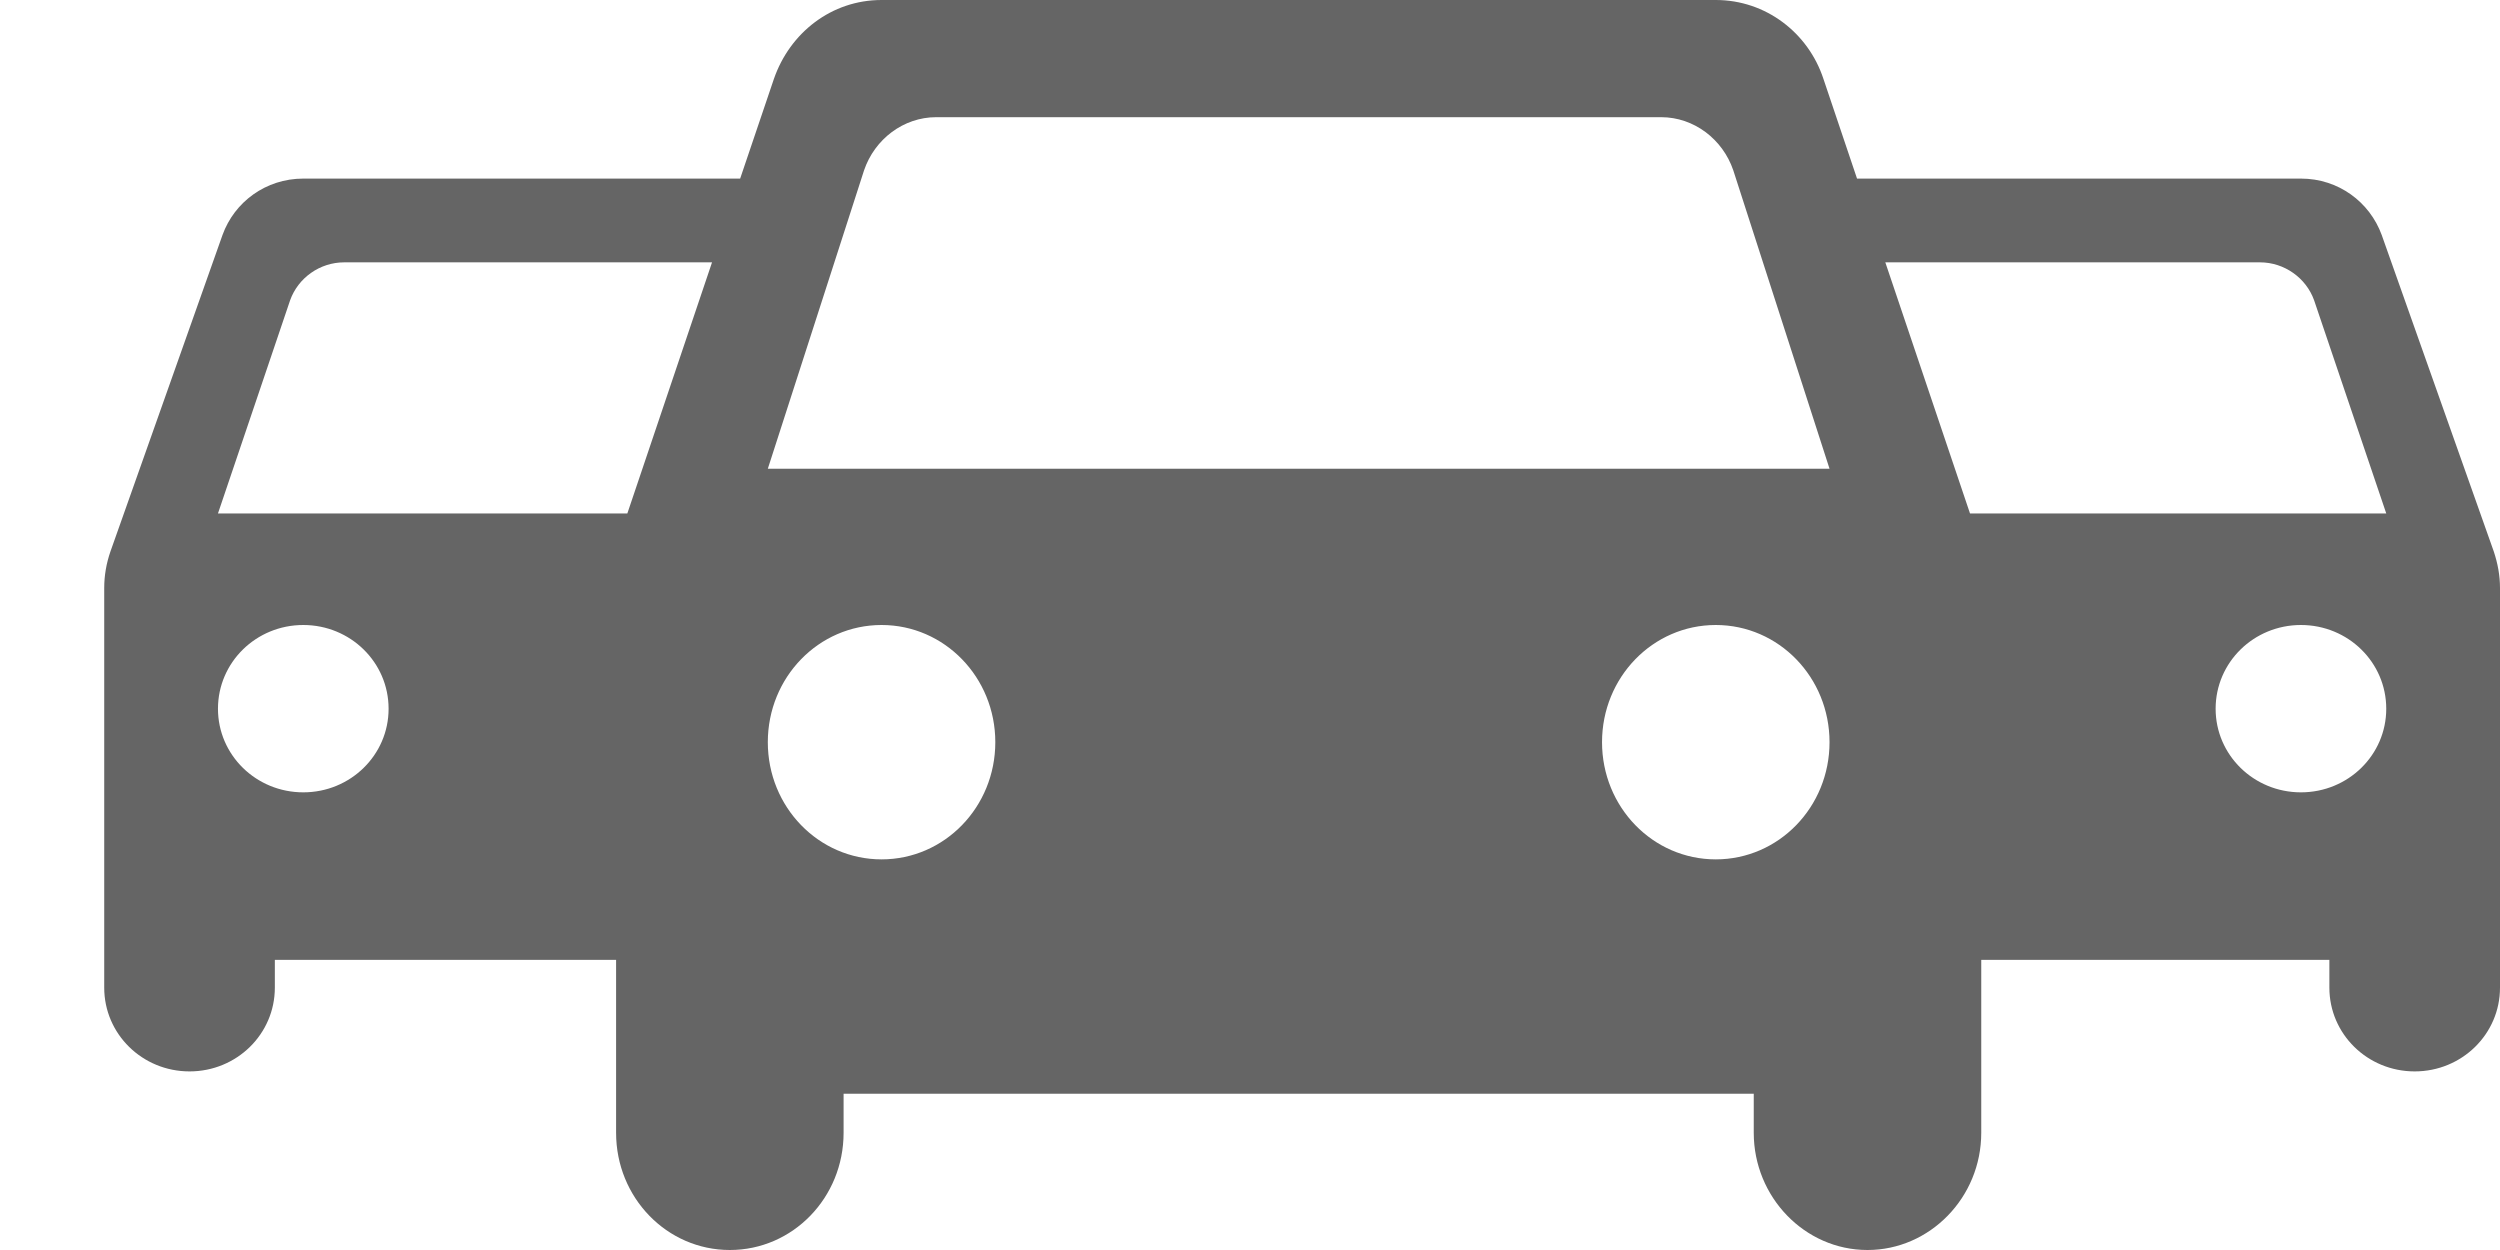 <?xml version="1.0" encoding="UTF-8"?>
<svg width="16px" height="8px" viewBox="0 0 16 8" version="1.1" xmlns="http://www.w3.org/2000/svg" xmlns:xlink="http://www.w3.org/1999/xlink">
    <!-- Generator: sketchtool 55.2 (78181) - https://sketchapp.com -->
    <title>09EDAAEB-4B7B-4BC1-BB7C-EF564A8B4415@1</title>
    <desc>Created with sketchtool.</desc>
    <g id="New-Navigation" stroke="none" stroke-width="1" fill="none" fill-rule="evenodd">
        <g id="Logged-Out-Menu" transform="translate(-280, -295)">
            <g id="Group" transform="translate(280, 291)">
                <polygon id="Path" points="0 0 16 0 16 16 0 16"></polygon>
                <path d="M11.885,5.143 L14.726,5.143 C14.966,5.143 15.166,5.293 15.243,5.504 L15.96,7.529 C15.985,7.604 16,7.682 16,7.764 L16,10.321 C16,10.618 15.756,10.857 15.454,10.857 C15.152,10.857 14.908,10.618 14.908,10.321 L14.908,10.143 L12.68,10.143 L12.68,11.25 C12.68,11.665 12.35,12 11.952,12 C11.549,12 11.224,11.66 11.224,11.25 L11.224,11 L5.399,11 L5.399,11.25 C5.399,11.665 5.074,12 4.671,12 C4.268,12 3.943,11.665 3.943,11.25 L3.943,10.143 L1.759,10.143 L1.759,10.321 C1.759,10.618 1.515,10.857 1.213,10.857 C0.911,10.857 0.667,10.618 0.667,10.321 L0.667,7.764 C0.667,7.682 0.681,7.604 0.707,7.529 L1.424,5.504 C1.5,5.293 1.701,5.143 1.941,5.143 L4.737,5.143 L4.953,4.505 C5.055,4.21 5.321,4 5.642,4 L10.981,4 C11.301,4 11.573,4.21 11.67,4.505 L11.885,5.143 Z M12.066,5.679 L12.608,7.286 L15.272,7.286 L14.81,5.921 C14.759,5.779 14.62,5.679 14.464,5.679 L12.066,5.679 Z M4.557,5.679 L2.203,5.679 C2.046,5.679 1.908,5.779 1.857,5.921 L1.395,7.286 L4.015,7.286 L4.557,5.679 Z M5.642,9.5 C6.045,9.5 6.37,9.165 6.37,8.75 C6.37,8.335 6.045,8 5.642,8 C5.239,8 4.914,8.335 4.914,8.75 C4.914,9.165 5.239,9.5 5.642,9.5 Z M10.981,9.5 C11.384,9.5 11.709,9.165 11.709,8.75 C11.709,8.335 11.384,8 10.981,8 C10.578,8 10.253,8.335 10.253,8.75 C10.253,9.165 10.578,9.5 10.981,9.5 Z M4.914,7 L11.709,7 L11.093,5.09 C11.025,4.89 10.84,4.75 10.632,4.75 L5.991,4.75 C5.783,4.75 5.598,4.89 5.53,5.09 L4.914,7 Z M1.941,9.071 C2.243,9.071 2.487,8.832 2.487,8.536 C2.487,8.239 2.243,8 1.941,8 C1.639,8 1.395,8.239 1.395,8.536 C1.395,8.832 1.639,9.071 1.941,9.071 Z M14.726,9.071 C15.028,9.071 15.272,8.832 15.272,8.536 C15.272,8.239 15.028,8 14.726,8 C14.424,8 14.18,8.239 14.18,8.536 C14.18,8.832 14.424,9.071 14.726,9.071 Z" id="Combined-Shape" fill="#656565" fill-rule="nonzero"></path>
            </g>
        </g>
    </g>
</svg>